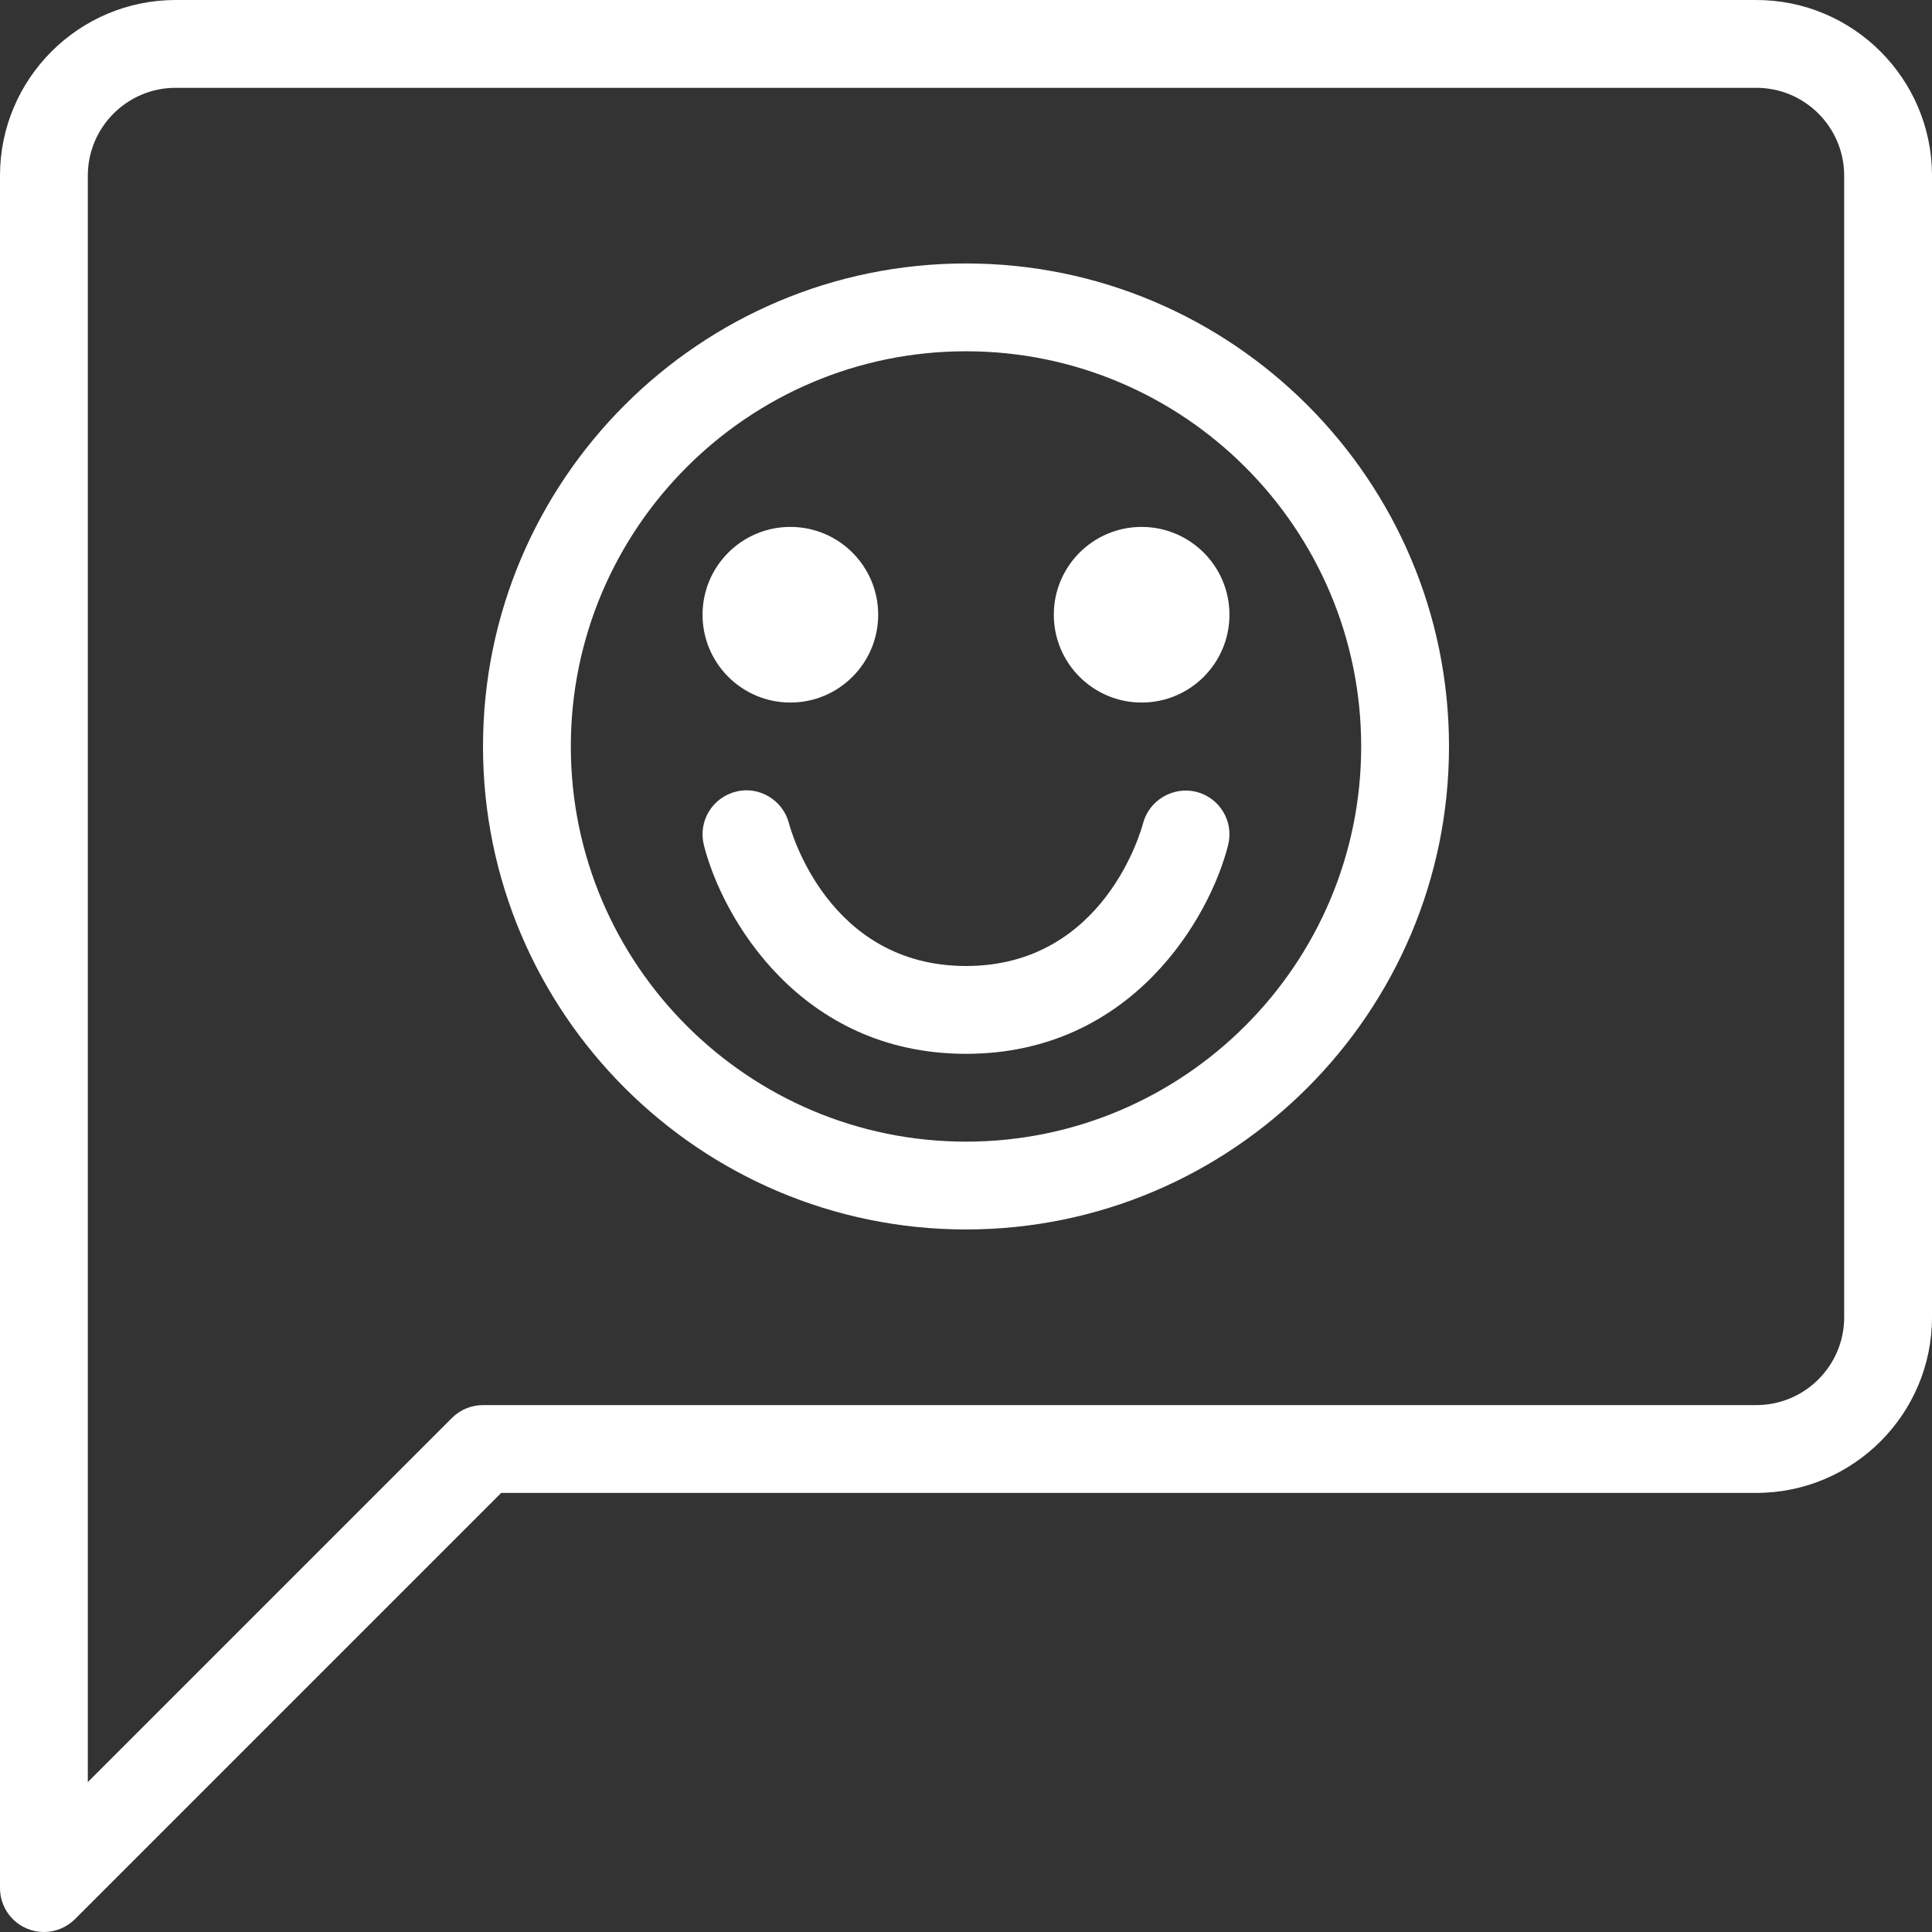 <?xml version="1.0"?>
<svg xmlns="http://www.w3.org/2000/svg" xmlns:xlink="http://www.w3.org/1999/xlink" xmlns:svgjs="http://svgjs.com/svgjs" version="1.1" width="512" height="512" x="0" y="0" viewBox="0 0 469.333 469.333" style="enable-background:new 0 0 512 512" xml:space="preserve"><rect x="0" y="0" width="469.333" height="469.333" fill="#333333" stroke="none"/><g>
<g xmlns="http://www.w3.org/2000/svg">
	<g>
		<g>
			<path d="M426.667,0h-384C19.146,0,0,19.135,0,42.667v416c0,4.313,2.604,8.208,6.583,9.854c1.313,0.552,2.708,0.813,4.083,0.813     c2.771,0,5.5-1.083,7.542-3.125L121.75,362.667h304.917c23.521,0,42.667-19.135,42.667-42.667V42.667     C469.333,19.135,450.188,0,426.667,0z M448,320c0,11.76-9.563,21.333-21.333,21.333H117.333c-2.833,0-5.542,1.125-7.542,3.125     l-88.458,88.458V42.667c0-11.76,9.563-21.333,21.333-21.333h384c11.771,0,21.333,9.573,21.333,21.333V320z" fill="#ffffff" data-original="#000000" style=""/>
			<path d="M234.667,64c-64.688,0-117.333,52.635-117.333,117.333c0,64.698,52.646,117.333,117.333,117.333S352,246.031,352,181.333     C352,116.635,299.354,64,234.667,64z M234.667,277.333c-52.938,0-96-43.062-96-96s43.063-96,96-96s96,43.063,96,96     S287.604,277.333,234.667,277.333z" fill="#ffffff" data-original="#000000" style=""/>
			<circle cx="192" cy="149.333" r="21.333" fill="#ffffff" data-original="#000000" style=""/>
			<circle cx="277.333" cy="149.333" r="21.333" fill="#ffffff" data-original="#000000" style=""/>
			<path d="M290.625,192.354c-5.604-1.385-11.479,2-12.958,7.677c-0.375,1.417-9.396,34.635-43,34.635s-42.625-33.219-43-34.635     c-1.458-5.688-7.333-9.188-12.917-7.708c-5.729,1.427-9.188,7.219-7.771,12.927c4.396,17.552,23.354,50.75,63.688,50.75     s59.292-33.198,63.687-50.75C299.771,199.562,296.312,193.812,290.625,192.354z" fill="#ffffff" data-original="#000000" style=""/>
		</g>
	</g>
</g>
<g xmlns="http://www.w3.org/2000/svg">
</g>
<g xmlns="http://www.w3.org/2000/svg">
</g>
<g xmlns="http://www.w3.org/2000/svg">
</g>
<g xmlns="http://www.w3.org/2000/svg">
</g>
<g xmlns="http://www.w3.org/2000/svg">
</g>
<g xmlns="http://www.w3.org/2000/svg">
</g>
<g xmlns="http://www.w3.org/2000/svg">
</g>
<g xmlns="http://www.w3.org/2000/svg">
</g>
<g xmlns="http://www.w3.org/2000/svg">
</g>
<g xmlns="http://www.w3.org/2000/svg">
</g>
<g xmlns="http://www.w3.org/2000/svg">
</g>
<g xmlns="http://www.w3.org/2000/svg">
</g>
<g xmlns="http://www.w3.org/2000/svg">
</g>
<g xmlns="http://www.w3.org/2000/svg">
</g>
<g xmlns="http://www.w3.org/2000/svg">
</g>
</g></svg>
